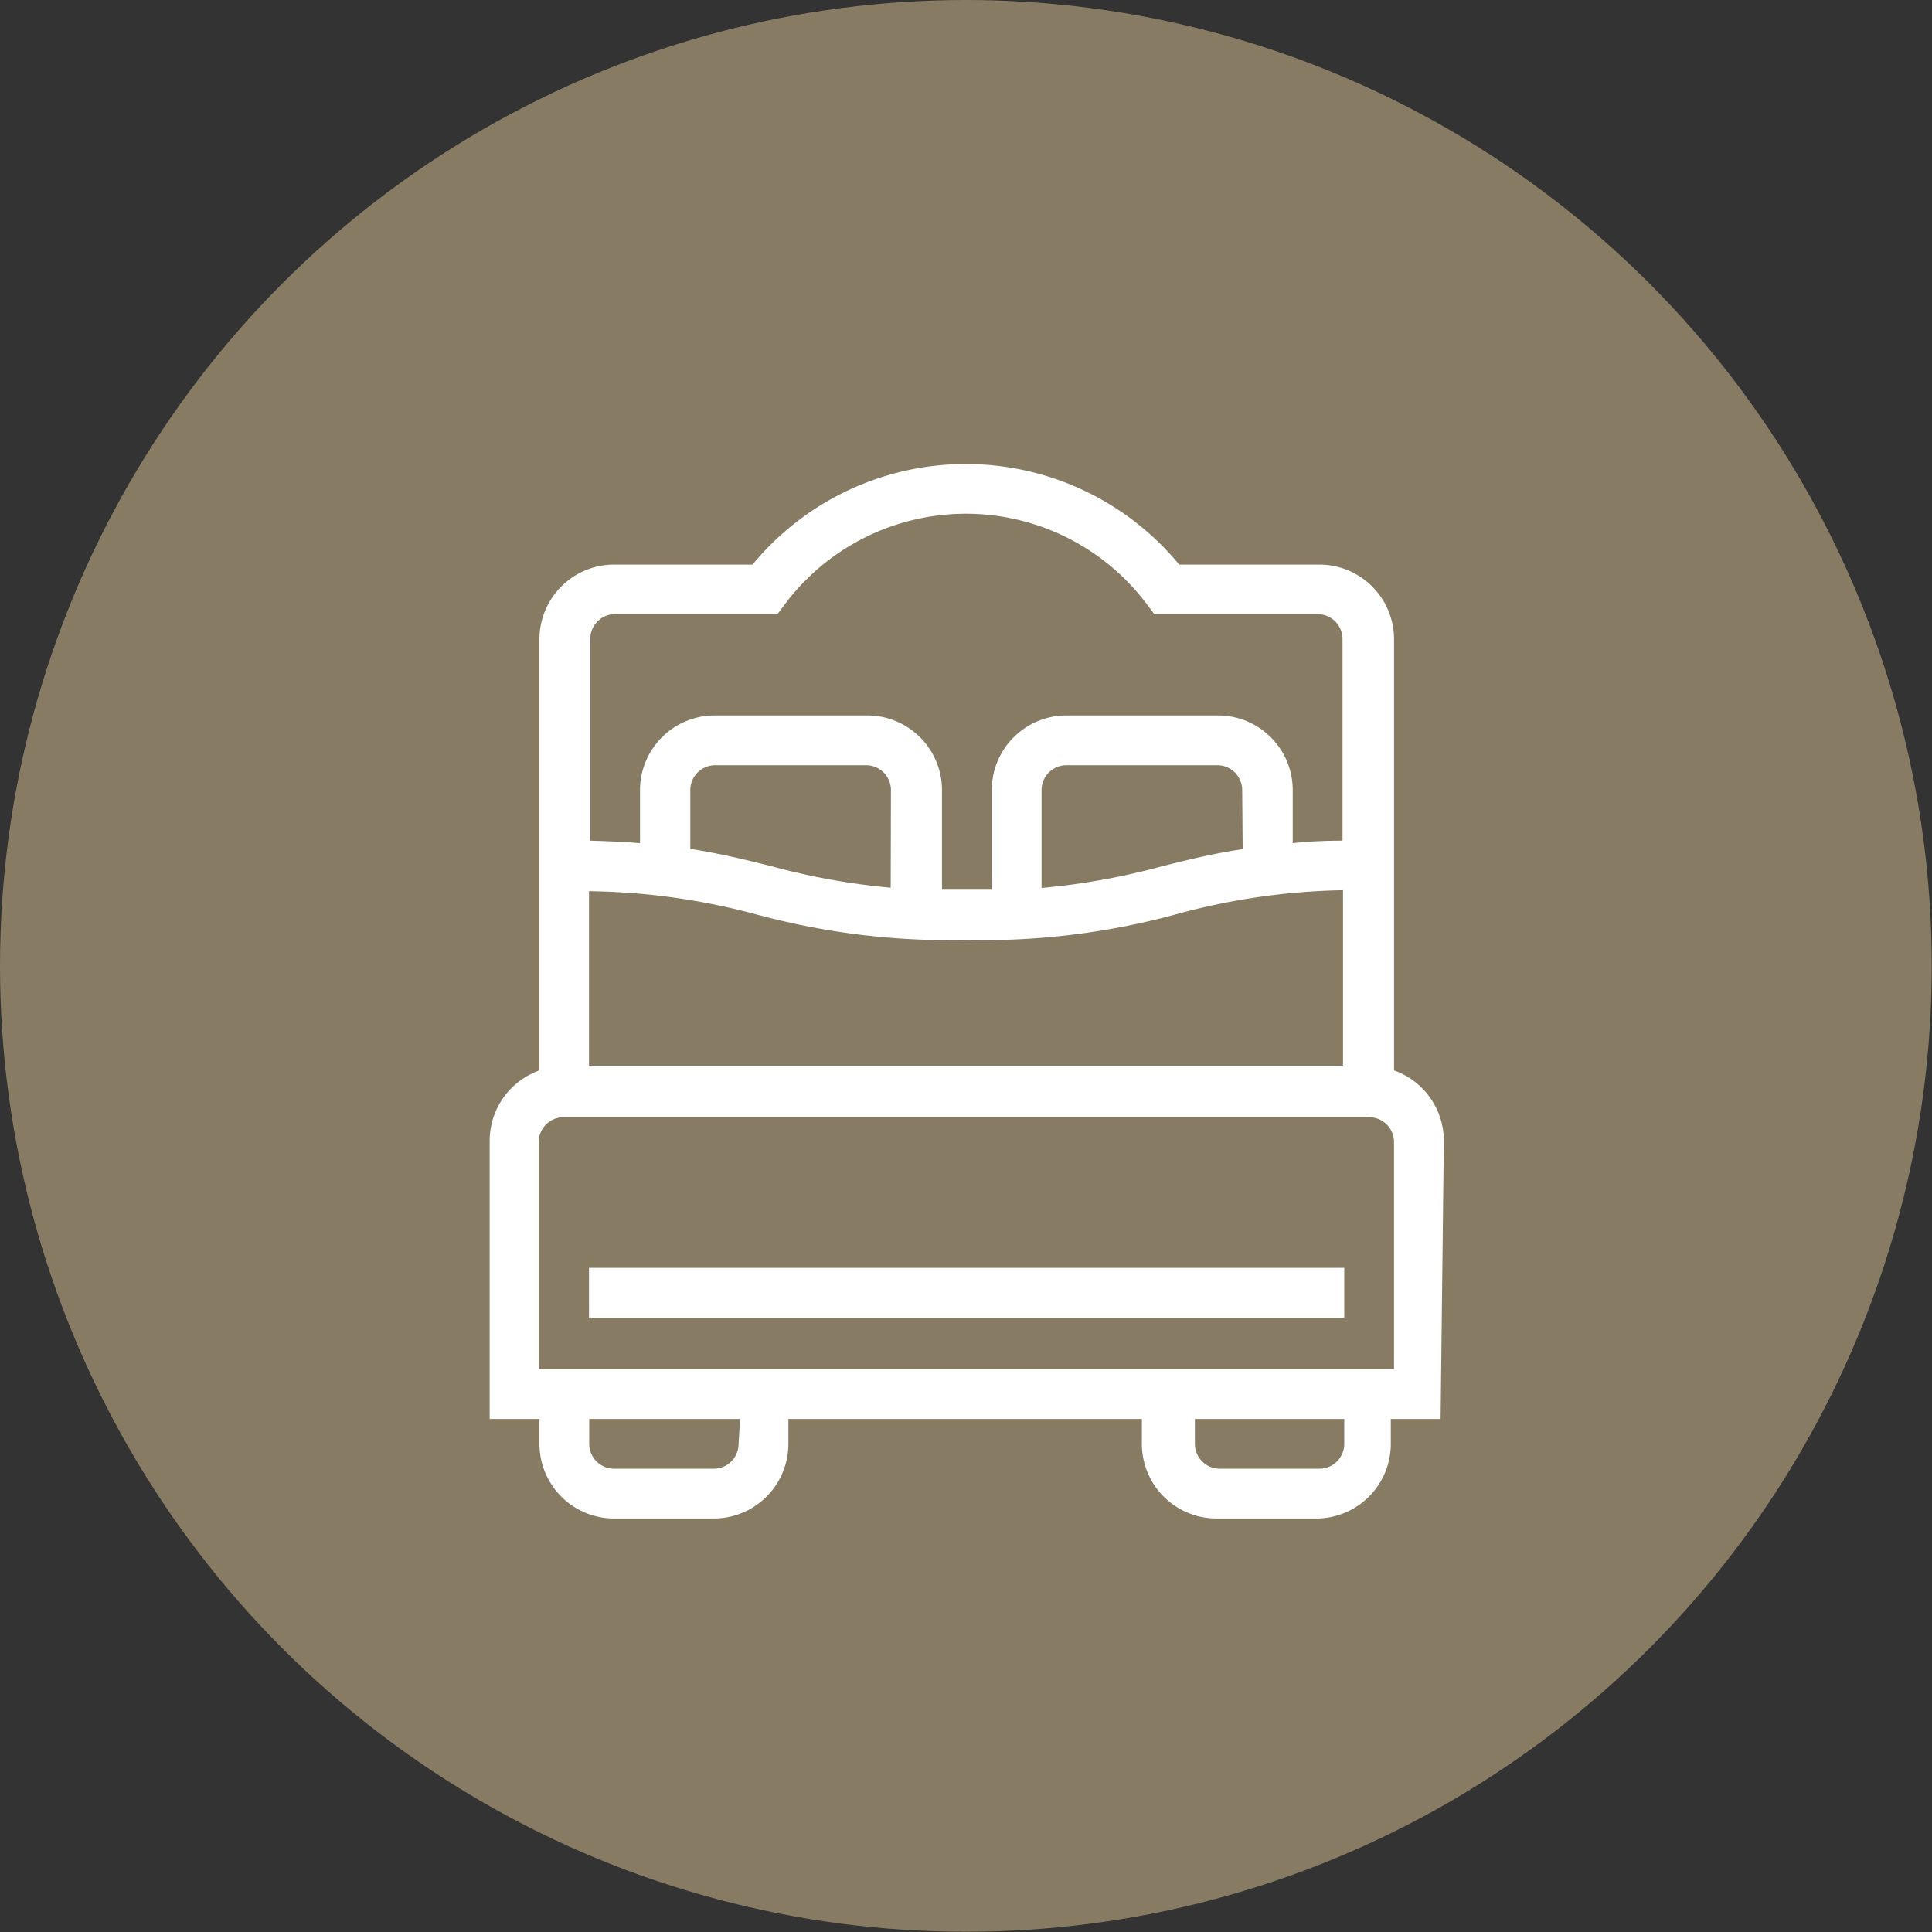 <svg xmlns="http://www.w3.org/2000/svg" viewBox="0 0 77.61 77.61"><rect x="0" y="0" width="77.61" height="77.61" fill="#333333" stroke="none"/><defs><style>.cls-1{fill:#877b63;}.cls-2{fill:#fff;}</style></defs><title>accomdation</title><g id="Layer_2" data-name="Layer 2"><g id="Layer_1-2" data-name="Layer 1"><circle class="cls-1" cx="38.8" cy="38.8" r="38.8"/><path class="cls-2" d="M58,45.88A3,3,0,0,0,56,43V25.68a3,3,0,0,0-3-3H47.37a11.11,11.11,0,0,0-17.14,0H24.67a3,3,0,0,0-3,3V43a3,3,0,0,0-2,2.84V57h2v1a3,3,0,0,0,3,3h4a3,3,0,0,0,3-3V57H45.87v1a3,3,0,0,0,3,3h4a3,3,0,0,0,3-3V57h2ZM35.78,35.66A27.61,27.61,0,0,1,31,34.8c-1-.25-2-.5-3.27-.7V31.74a1,1,0,0,1,1-1h6.06a1,1,0,0,1,1,1Zm-5.29,1.1a29.59,29.59,0,0,0,8.32,1,29.59,29.59,0,0,0,8.32-1,27.07,27.07,0,0,1,6.82-1v7.05H23.66V35.8A27.07,27.07,0,0,1,30.48,36.76Zm19.43-2.65c-1.26.19-2.28.45-3.28.7a27.72,27.72,0,0,1-4.8.86V31.74a1,1,0,0,1,1-1H48.9a1,1,0,0,1,1,1ZM24.67,24.67h6.56l.3-.4a9.09,9.09,0,0,1,14.54,0l.3.4h6.56a1,1,0,0,1,1,1v8.1q-1.1,0-2,.1V31.74a3,3,0,0,0-3-3H42.84a3,3,0,0,0-3,3v4l-1,0-1,0v-4a3,3,0,0,0-3-3H28.71a3,3,0,0,0-3,3v2.13q-.92-.07-2-.1v-8.1A1,1,0,0,1,24.67,24.67Zm5,33.33a1,1,0,0,1-1,1h-4a1,1,0,0,1-1-1V57h6.06ZM54,58a1,1,0,0,1-1,1h-4a1,1,0,0,1-1-1V57H54Zm2-3H21.64V45.88a1,1,0,0,1,1-1H55a1,1,0,0,1,1,1Z"/><path class="cls-2" d="M23.66,50.93H54v2H23.66Z"/></g></g></svg>